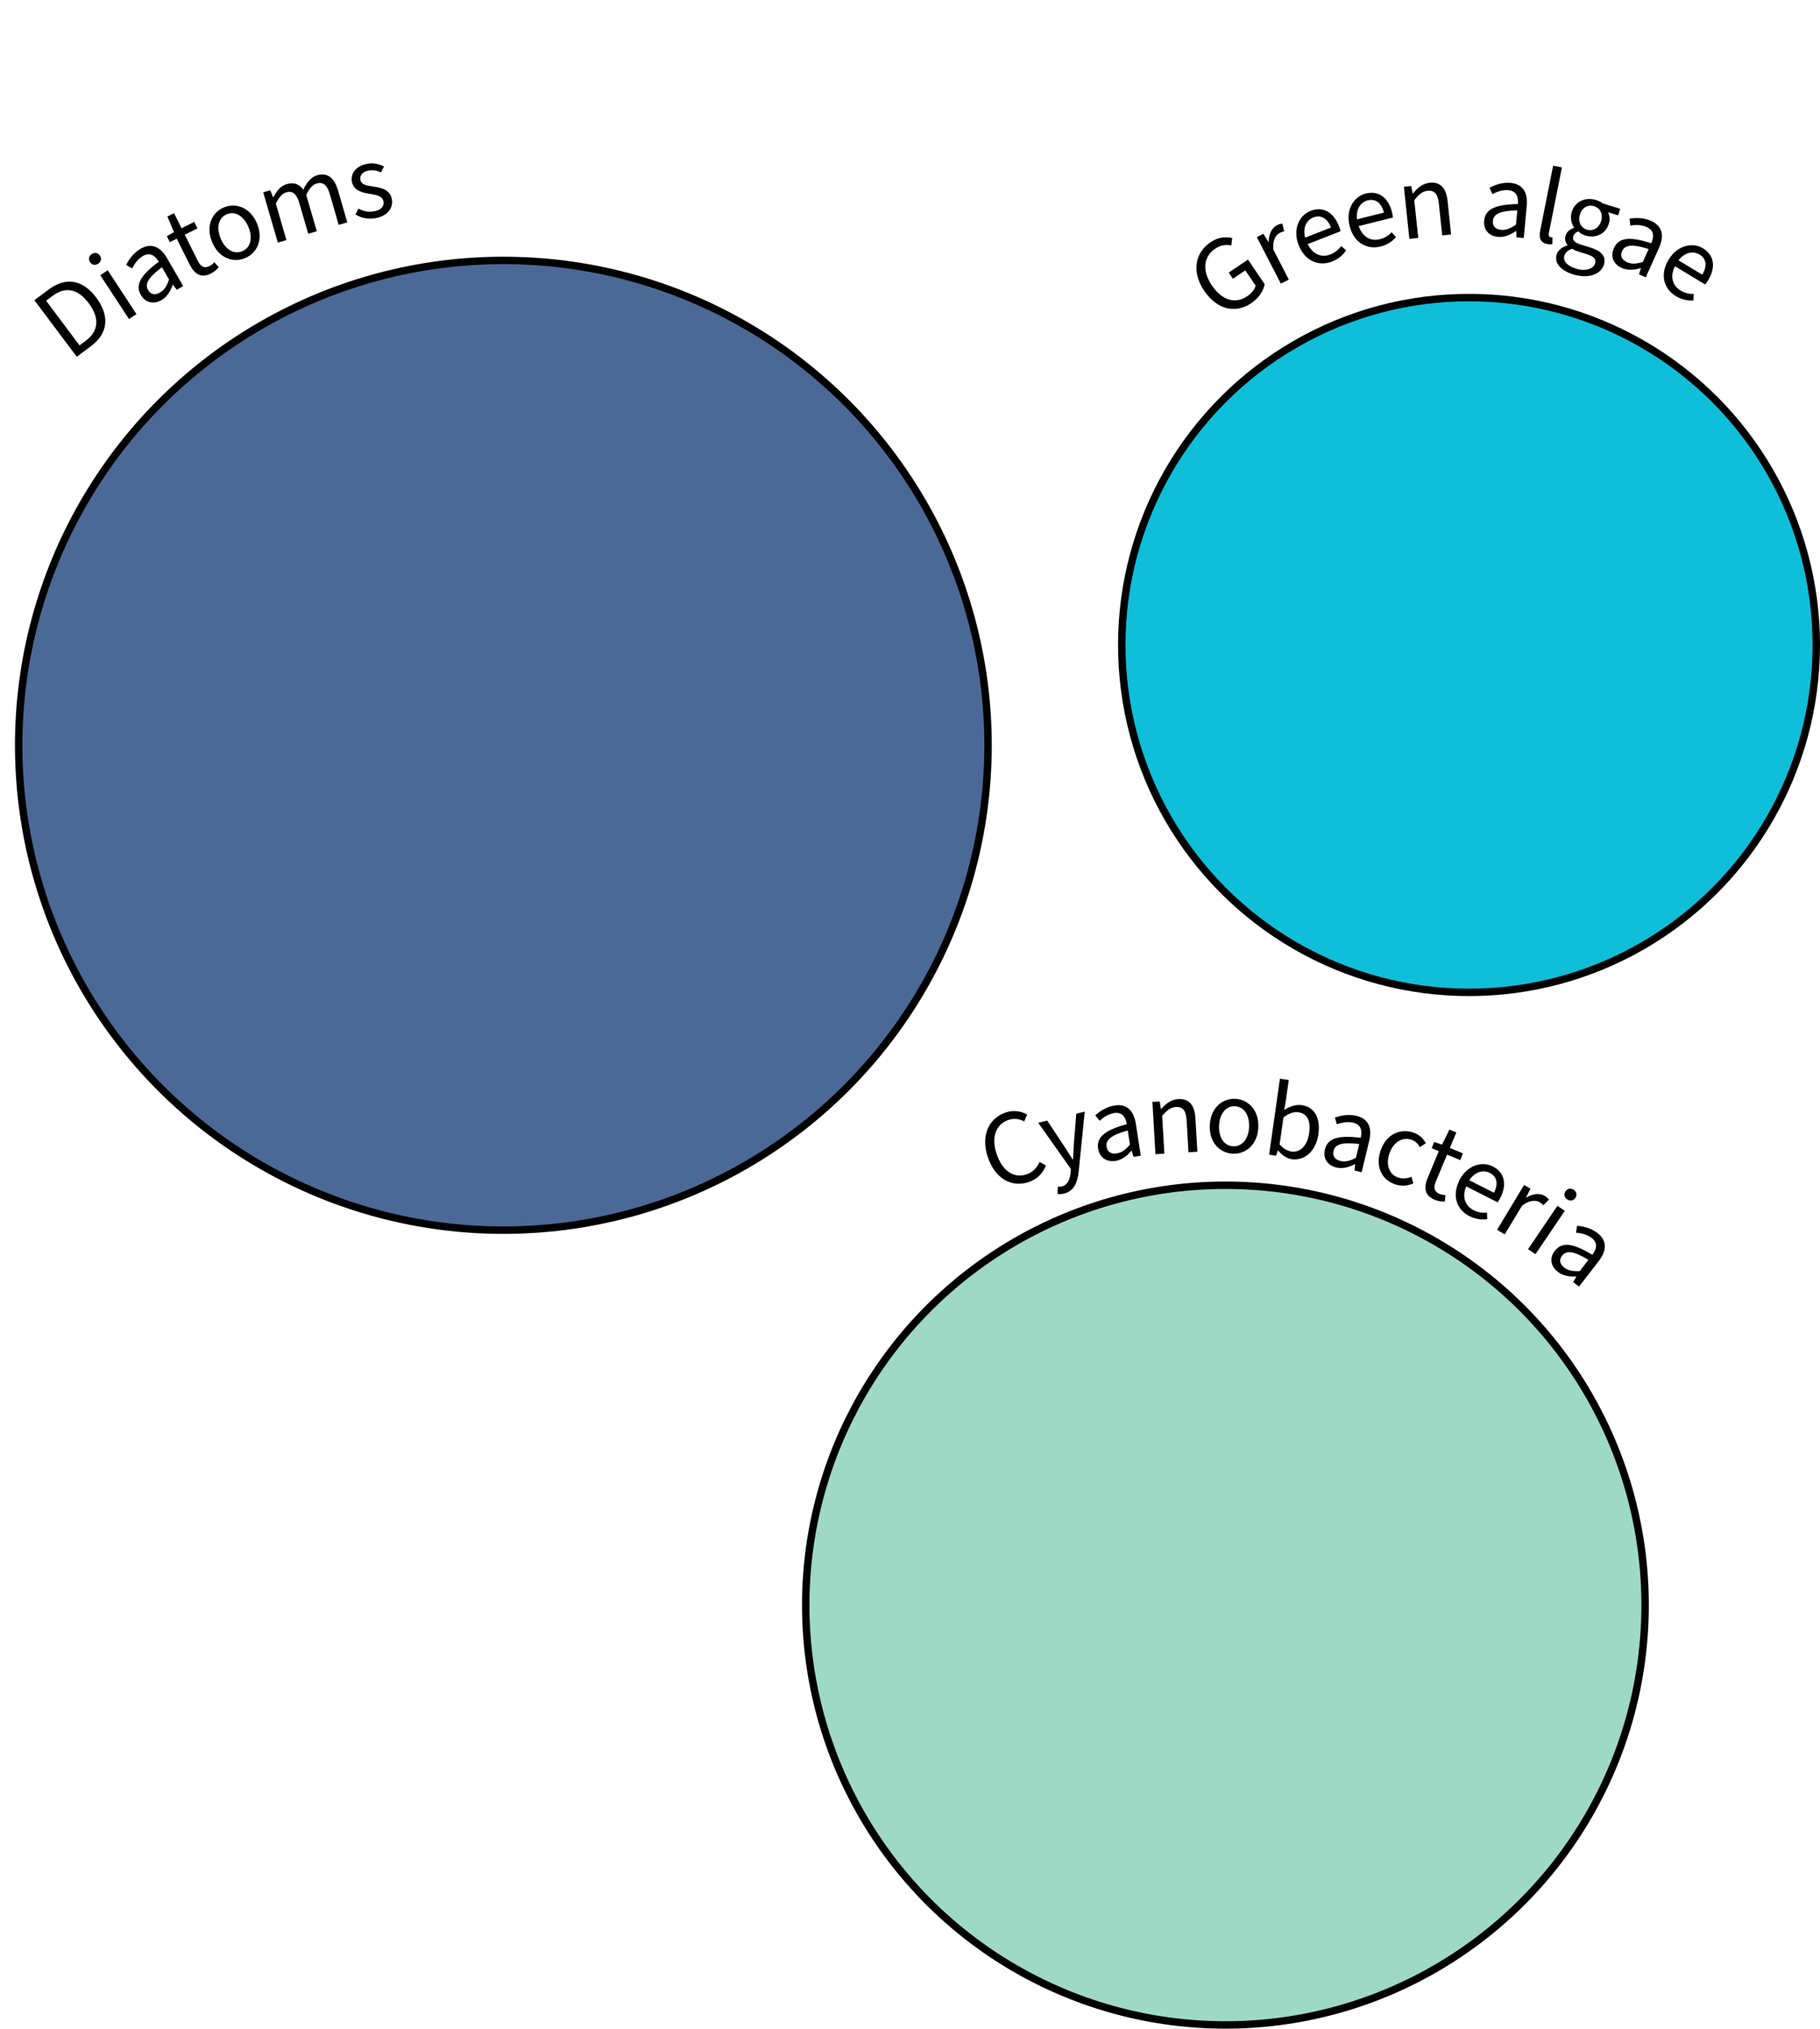 <?xml version="1.0" encoding="UTF-8"?>
<svg id="Layer_1" data-name="Layer 1" xmlns="http://www.w3.org/2000/svg" viewBox="0 0 490.03 546">
  <circle cx="135.53" cy="200.59" r="130.5" style="fill: #4B6996; stroke: black; stroke-miterlimit: 10; stroke-width: 2px;"/>
  <circle cx="329.94" cy="432" r="113" style="fill: #9ED9C6; stroke: black; stroke-miterlimit: 10; stroke-width: 2px;"/>
  <circle cx="395.53" cy="173.59" r="93.5" style="fill: #0FBED8; stroke: black; stroke-miterlimit: 10; stroke-width: 2px;"/>
  <g>
    <path d="M9.26,80.8l3.81-2.85c4.69-3.51,9.23-2.68,12.84,2.15,3.63,4.85,3.25,9.56-1.34,13l-3.9,2.92-11.41-15.22Zm13.87,10.87c3.55-2.66,3.64-6.21,.76-10.06-2.87-3.83-6.21-4.62-9.76-1.96l-1.72,1.29,9.01,12.02,1.72-1.29Z"/>
    <path d="M24.24,70.54c-.51-.78-.3-1.67,.48-2.18,.78-.51,1.68-.34,2.19,.44,.52,.8,.3,1.68-.48,2.18-.78,.51-1.67,.37-2.19-.44Zm2.76,3.53l2.01-1.32,7.73,11.79-2.01,1.32-7.73-11.79Z"/>
    <path d="M37.92,79.37c-1.57-2.71-.06-5.32,4.83-8.92-.91-1.52-2.27-2.71-4.25-1.56-1.41,.81-2.32,2.18-2.91,3.36l-1.62-.94c.69-1.41,1.92-3.22,3.88-4.36,2.96-1.71,5.39-.47,7.13,2.54l4.34,7.51-1.71,.99-1.04-1.34-.08,.04c-.59,1.65-1.47,3.19-3,4.08-2.03,1.18-4.29,.81-5.57-1.4Zm7.6-4.13l-1.92-3.31c-3.84,2.86-4.64,4.56-3.72,6.14,.78,1.36,2.02,1.35,3.2,.66,1.18-.68,1.85-1.78,2.44-3.49Z"/>
    <path d="M51.06,71.2l-3.47-6.96-1.87,.93-.8-1.61,1.91-1.11-1.76-4.18,1.79-.89,2.02,4.05,3.42-1.71,.87,1.74-3.43,1.71,3.5,7.01c.76,1.53,1.72,2.15,3.15,1.44,.47-.23,.9-.54,1.3-1.04l1.21,1.31c-.52,.65-1.26,1.31-2.11,1.74-2.7,1.35-4.46,.09-5.72-2.43Z"/>
    <path d="M57.13,65.2c-1.83-4.36-.04-8.04,3.14-9.37,3.18-1.34,7.09-.05,8.92,4.31,1.81,4.3,0,7.99-3.19,9.33-3.18,1.34-7.06,.04-8.87-4.26Zm9.76-4.1c-1.26-2.99-3.6-4.37-5.84-3.43-2.22,.93-2.87,3.57-1.62,6.56,1.25,2.97,3.57,4.32,5.79,3.39,2.25-.94,2.91-3.55,1.67-6.52Z"/>
    <path d="M70.88,51.76l1.89-.55,.76,1.89,.08-.02c.82-1.63,1.93-3.04,3.54-3.51,2.09-.61,3.49,.04,4.5,1.47,.96-1.91,2.07-3.38,3.71-3.86,2.78-.81,4.66,.64,5.66,4.09l2.49,8.58-2.31,.67-2.4-8.27c-.74-2.53-1.85-3.36-3.55-2.86-1.06,.31-1.95,1.29-2.8,3.05l2.85,9.8-2.31,.67-2.4-8.27c-.74-2.53-1.82-3.37-3.55-2.86-1,.29-1.92,1.28-2.77,3.04l2.85,9.8-2.31,.67-3.94-13.53Z"/>
    <path d="M95.7,57.72l.81-1.58c1.39,.76,2.75,1.03,4.45,.69,1.82-.36,2.52-1.47,2.28-2.67-.28-1.42-1.94-1.72-3.61-1.98-2.22-.33-4.41-.93-4.86-3.21-.44-2.22,.99-4.27,4.01-4.87,1.74-.34,3.34,.02,4.61,.72l-.81,1.58c-1.11-.52-2.18-.72-3.41-.48-1.76,.35-2.34,1.47-2.14,2.49,.25,1.25,1.54,1.53,3.4,1.78,2.31,.34,4.58,.87,5.07,3.38,.44,2.25-.98,4.48-4.25,5.12-2.02,.4-4.02,.02-5.54-.98Z"/>
  </g>
  <g>
    <path d="M324.22,78.26c-3.43-5.07-2.48-10.23,1.7-13.06,2.19-1.48,4.28-1.5,5.86-1.13l-.26,2c-1.35-.28-2.76-.2-4.35,.88-3.17,2.15-3.54,5.94-.89,9.85,2.68,3.96,6.21,5.18,9.57,2.91,1.13-.76,1.98-1.83,2.22-2.83l-2.78-4.11-3.34,2.26-1.12-1.66,5.19-3.51,4.49,6.63c-.32,1.76-1.53,3.7-3.64,5.13-4.16,2.81-9.16,1.79-12.64-3.35Z"/>
    <path d="M338.4,63.82l1.75-.91,1.35,2.17,.08-.04c.06-2.02,.83-3.69,2.22-4.41,.57-.29,.99-.42,1.47-.43l.48,2.07c-.41,.08-.72,.18-1.21,.43-1.06,.55-1.93,1.95-1.69,4.5l4.16,8.04-2.14,1.1-6.47-12.52Z"/>
    <path d="M349.65,65.96c-1.67-4.27,.19-8.02,3.19-9.19,3.35-1.31,6.2,.32,7.68,4.1,.19,.49,.32,.9,.41,1.37l-8.83,3.46c1.25,2.63,3.59,3.76,6.08,2.79,1.27-.5,2.24-1.28,2.92-2.26l1.34,1.12c-.82,1.25-2.01,2.34-3.82,3.05-3.51,1.37-7.26-.09-8.96-4.44Zm8.71-4.72c-1.01-2.59-2.77-3.5-4.77-2.71-1.84,.72-2.89,2.81-2.17,5.43l6.94-2.72Z"/>
    <path d="M363.37,60.79c-1.11-4.45,1.22-7.92,4.35-8.7,3.49-.87,6.1,1.11,7.08,5.05,.13,.51,.2,.94,.23,1.41l-9.2,2.29c.9,2.76,3.08,4.19,5.67,3.55,1.32-.33,2.38-.98,3.18-1.87l1.19,1.29c-.97,1.14-2.29,2.07-4.18,2.54-3.66,.91-7.19-1.02-8.31-5.55Zm9.24-3.56c-.67-2.7-2.3-3.82-4.38-3.3-1.91,.48-3.22,2.42-2.85,5.1l7.23-1.8Z"/>
    <path d="M377.98,50.27l1.96-.21,.42,2h.09c1.19-1.47,2.52-2.66,4.45-2.87,2.97-.31,4.5,1.45,4.87,5.03l.93,8.88-2.39,.25-.9-8.56c-.28-2.62-1.2-3.63-3.04-3.44-1.41,.15-2.35,.98-3.58,2.54l1.07,10.15-2.39,.25-1.48-14.01Z"/>
    <path d="M399.6,59.4c.29-3.12,3.03-4.38,9.1-4.48,.13-1.76-.28-3.52-2.56-3.73-1.62-.15-3.16,.44-4.32,1.05l-.77-1.7c1.38-.75,3.43-1.52,5.68-1.31,3.41,.32,4.67,2.74,4.34,6.2l-.8,8.63-1.96-.18-.08-1.7h-.09c-1.43,.99-3.05,1.75-4.81,1.58-2.34-.22-3.96-1.82-3.73-4.37Zm8.58,1.03l.35-3.81c-4.79,.11-6.42,1.03-6.58,2.85-.14,1.56,.87,2.26,2.22,2.39s2.54-.38,4.01-1.43Z"/>
    <path d="M414.7,62.05l3.48-17.46,2.36,.47-3.51,17.64c-.15,.74,.11,1.06,.48,1.13,.14,.03,.26,.05,.5,.04l-.04,1.83c-.38,.1-.82,.1-1.42-.02-1.76-.35-2.25-1.63-1.85-3.62Z"/>
    <path d="M419.11,68.49c.35-1.14,1.43-1.99,2.91-2.44l.04-.11c-.54-.62-.84-1.5-.52-2.56,.35-1.14,1.4-1.79,2.24-2.04l.03-.11c-.67-.99-1.12-2.56-.63-4.17,.9-2.94,3.8-4.08,6.55-3.23,.75,.23,1.37,.57,1.81,.92l4.69,1.44-.55,1.77-2.74-.84c.45,.81,.59,1.94,.24,3.08-.89,2.88-3.63,4.01-6.38,3.17-.67-.21-1.33-.59-1.85-1.09-.63,.26-1.12,.59-1.35,1.34-.26,.83,.11,1.61,1.91,2.17l2.61,.8c3.13,.96,4.4,2.45,3.72,4.67-.78,2.52-4.08,3.87-8.26,2.59-3.3-1.02-5.17-3.02-4.45-5.35Zm10.36,2.43c.38-1.25-.43-1.95-2.2-2.5l-2.3-.71c-.53-.16-1.15-.41-1.68-.76-1.18,.39-1.85,1.07-2.09,1.85-.44,1.44,.75,2.78,3.19,3.53,2.55,.79,4.65-.03,5.08-1.41Zm1.63-11.42c.6-1.94-.31-3.53-1.89-4.01-1.58-.49-3.21,.29-3.82,2.25-.61,1.97,.32,3.59,1.87,4.07,1.55,.48,3.23-.34,3.84-2.31Z"/>
    <path d="M434.54,66.76c1.29-2.86,4.29-3.16,10.06-1.29,.7-1.62,.87-3.42-1.22-4.36-1.48-.67-3.13-.61-4.43-.4l-.18-1.86c1.55-.26,3.74-.32,5.8,.61,3.12,1.41,3.53,4.1,2.1,7.28l-3.56,7.91-1.8-.81,.48-1.63-.08-.04c-1.68,.48-3.45,.67-5.06-.05-2.14-.96-3.16-3.01-2.11-5.34Zm7.79,3.76l1.57-3.49c-4.56-1.45-6.41-1.1-7.16,.56-.64,1.43,.09,2.42,1.33,2.98,1.24,.56,2.52,.47,4.26-.06Z"/>
    <path d="M449.27,69.88c2.37-3.92,6.48-4.73,9.23-3.06,3.08,1.86,3.52,5.11,1.43,8.58-.27,.45-.52,.8-.83,1.16l-8.12-4.9c-1.32,2.59-.8,5.14,1.48,6.52,1.17,.7,2.38,1,3.57,.93l-.08,1.75c-1.49,.12-3.08-.17-4.75-1.17-3.23-1.95-4.35-5.81-1.94-9.81Zm9.05,4.04c1.44-2.38,1.09-4.32-.75-5.43-1.69-1.02-3.99-.58-5.63,1.58l6.38,3.85Z"/>
  </g>
  <g>
    <path d="M265.96,311.43c-1.95-5.8,.27-10.49,4.87-12.03,2.2-.74,4.26-.26,5.72,.56l-.79,1.85c-1.29-.67-2.69-.9-4.23-.39-3.38,1.13-4.71,4.67-3.2,9.15,1.52,4.54,4.62,6.65,8.03,5.51,1.73-.58,2.79-1.7,3.53-3.35l1.73,.95c-.9,2.17-2.34,3.69-4.65,4.47-4.51,1.51-9.03-.83-11-6.71Z"/>
    <path d="M284.74,321.35l.07-1.95c.37,.03,.72,0,1.06-.07,1.52-.36,2.22-1.81,2.38-3.64l.07-1.09-8.78-12.42,2.42-.58,4.57,6.9c.73,1.08,1.52,2.38,2.28,3.54l.11-.03c.07-1.33,.13-2.83,.21-4.13l.65-8.14,2.28-.55-1.62,16.07c-.31,2.94-1.26,5.34-4,5.99-.65,.15-1.21,.17-1.7,.11Z"/>
    <path d="M295.65,309.13c-.47-3.09,1.88-4.98,7.74-6.56-.3-1.74-1.13-3.35-3.39-3-1.61,.25-2.96,1.19-3.93,2.07l-1.16-1.46c1.16-1.06,2.96-2.3,5.2-2.65,3.38-.52,5.19,1.52,5.72,4.96l1.32,8.57-1.95,.3-.48-1.63h-.09c-1.15,1.33-2.53,2.46-4.28,2.72-2.32,.36-4.29-.81-4.68-3.33Zm8.58-1.08l-.58-3.78c-4.62,1.27-5.97,2.56-5.7,4.37,.24,1.55,1.39,1.99,2.74,1.78,1.35-.21,2.37-.98,3.54-2.36Z"/>
    <path d="M310.28,296.56l1.97-.11,.32,2.01h.09c1.25-1.41,2.64-2.54,4.58-2.65,2.98-.17,4.42,1.66,4.63,5.25l.52,8.92-2.4,.14-.5-8.6c-.15-2.63-1.03-3.69-2.88-3.58-1.42,.08-2.39,.87-3.7,2.36l.59,10.19-2.4,.14-.82-14.07Z"/>
    <path d="M325.74,302.89c.19-4.72,3.37-7.29,6.82-7.15,3.45,.14,6.44,2.96,6.24,7.68-.19,4.66-3.4,7.23-6.85,7.09-3.45-.14-6.41-2.96-6.22-7.62Zm10.57,.43c.13-3.25-1.4-5.48-3.83-5.58-2.4-.1-4.12,2.01-4.25,5.25-.13,3.21,1.4,5.42,3.81,5.52,2.43,.1,4.14-1.98,4.27-5.19Z"/>
    <path d="M344.12,309.65h-.09s-.43,1.39-.43,1.39l-1.89-.27,2.91-20.44,2.38,.34-.79,5.57-.44,2.49c1.45-.91,3.12-1.52,4.67-1.3,3.59,.51,5.14,3.57,4.53,7.88-.68,4.76-3.95,7.14-7.13,6.69-1.29-.18-2.63-1.05-3.71-2.34Zm8.37-4.67c.44-3.07-.33-5.26-2.95-5.63-1.18-.17-2.47,.29-3.97,1.37l-1.04,7.29c1.05,1.23,2.26,1.79,3.18,1.92,2.3,.33,4.28-1.5,4.77-4.94Z"/>
    <path d="M356.73,309.37c.73-3.05,3.62-3.9,9.65-3.14,.39-1.73,.22-3.53-2.01-4.06-1.58-.38-3.19-.02-4.43,.43l-.52-1.8c1.47-.54,3.61-1.01,5.81-.48,3.33,.8,4.23,3.37,3.42,6.76l-2.03,8.43-1.92-.46,.17-1.69-.08-.02c-1.56,.79-3.27,1.3-4.99,.89-2.29-.55-3.67-2.37-3.07-4.85Zm8.35,2.25l.9-3.72c-4.75-.58-6.5,.11-6.93,1.88-.37,1.52,.54,2.37,1.86,2.68,1.33,.32,2.57,0,4.17-.85Z"/>
    <path d="M371.72,309.68c1.51-4.48,5.36-6.03,8.8-4.87,1.76,.59,2.74,1.69,3.38,2.88l-1.61,1.05c-.51-.94-1.22-1.64-2.29-2-2.42-.81-4.87,.65-5.91,3.73-1.03,3.05-.06,5.64,2.38,6.46,1.24,.42,2.52,.24,3.56-.21l.5,1.79c-1.58,.69-3.29,.79-4.89,.25-3.54-1.19-5.41-4.67-3.92-9.09Z"/>
    <path d="M384.41,316.99l2.99-7.17-1.93-.8,.69-1.66,2.09,.72,2.01-4.06,1.85,.77-1.74,4.18,3.53,1.47-.75,1.79-3.53-1.47-3.02,7.23c-.66,1.58-.5,2.71,.97,3.33,.48,.2,1,.32,1.63,.3l-.2,1.77c-.83,.03-1.81-.1-2.7-.47-2.78-1.16-2.98-3.32-1.9-5.92Z"/>
    <path d="M392.93,317.67c2.07-4.09,6.11-5.2,8.98-3.74,3.21,1.62,3.89,4.83,2.06,8.45-.24,.46-.46,.84-.74,1.21l-8.46-4.28c-1.13,2.68-.41,5.18,1.97,6.39,1.22,.61,2.45,.81,3.63,.66l.06,1.75c-1.48,.23-3.09,.06-4.82-.81-3.36-1.7-4.77-5.47-2.67-9.63Zm9.32,3.35c1.26-2.48,.76-4.39-1.16-5.36-1.76-.89-4.02-.28-5.49,2l6.65,3.36Z"/>
    <path d="M410.38,318.92l1.69,1.02-1.15,2.29,.07,.05c1.76-1.01,3.58-1.22,4.92-.42,.55,.33,.87,.63,1.14,1.03l-1.51,1.49c-.29-.31-.53-.52-1-.81-1.02-.61-2.67-.63-4.72,.91l-4.68,7.75-2.06-1.24,7.28-12.07Z"/>
    <path d="M419.33,324.53l1.99,1.35-7.9,11.67-1.99-1.35,7.9-11.67Zm2.19-3.91c.52-.77,1.43-.92,2.2-.4,.77,.52,.96,1.42,.44,2.19-.54,.79-1.43,.92-2.2,.4-.77-.52-.98-1.4-.44-2.19Z"/>
    <path d="M418.65,336.64c1.92-2.48,4.9-2.07,10.08,1.09,1.06-1.42,1.65-3.12-.17-4.53-1.28-1-2.9-1.33-4.21-1.43l.26-1.85c1.57,.11,3.71,.56,5.5,1.94,2.71,2.09,2.47,4.81,.34,7.56l-5.31,6.86-1.56-1.21,.84-1.47-.07-.05c-1.75,.08-3.51-.15-4.91-1.23-1.86-1.44-2.37-3.67-.81-5.69Zm6.69,5.47l2.34-3.03c-4.1-2.47-5.97-2.57-7.09-1.12-.96,1.24-.48,2.38,.59,3.21,1.08,.83,2.34,1.04,4.15,.94Z"/>
  </g>
</svg>